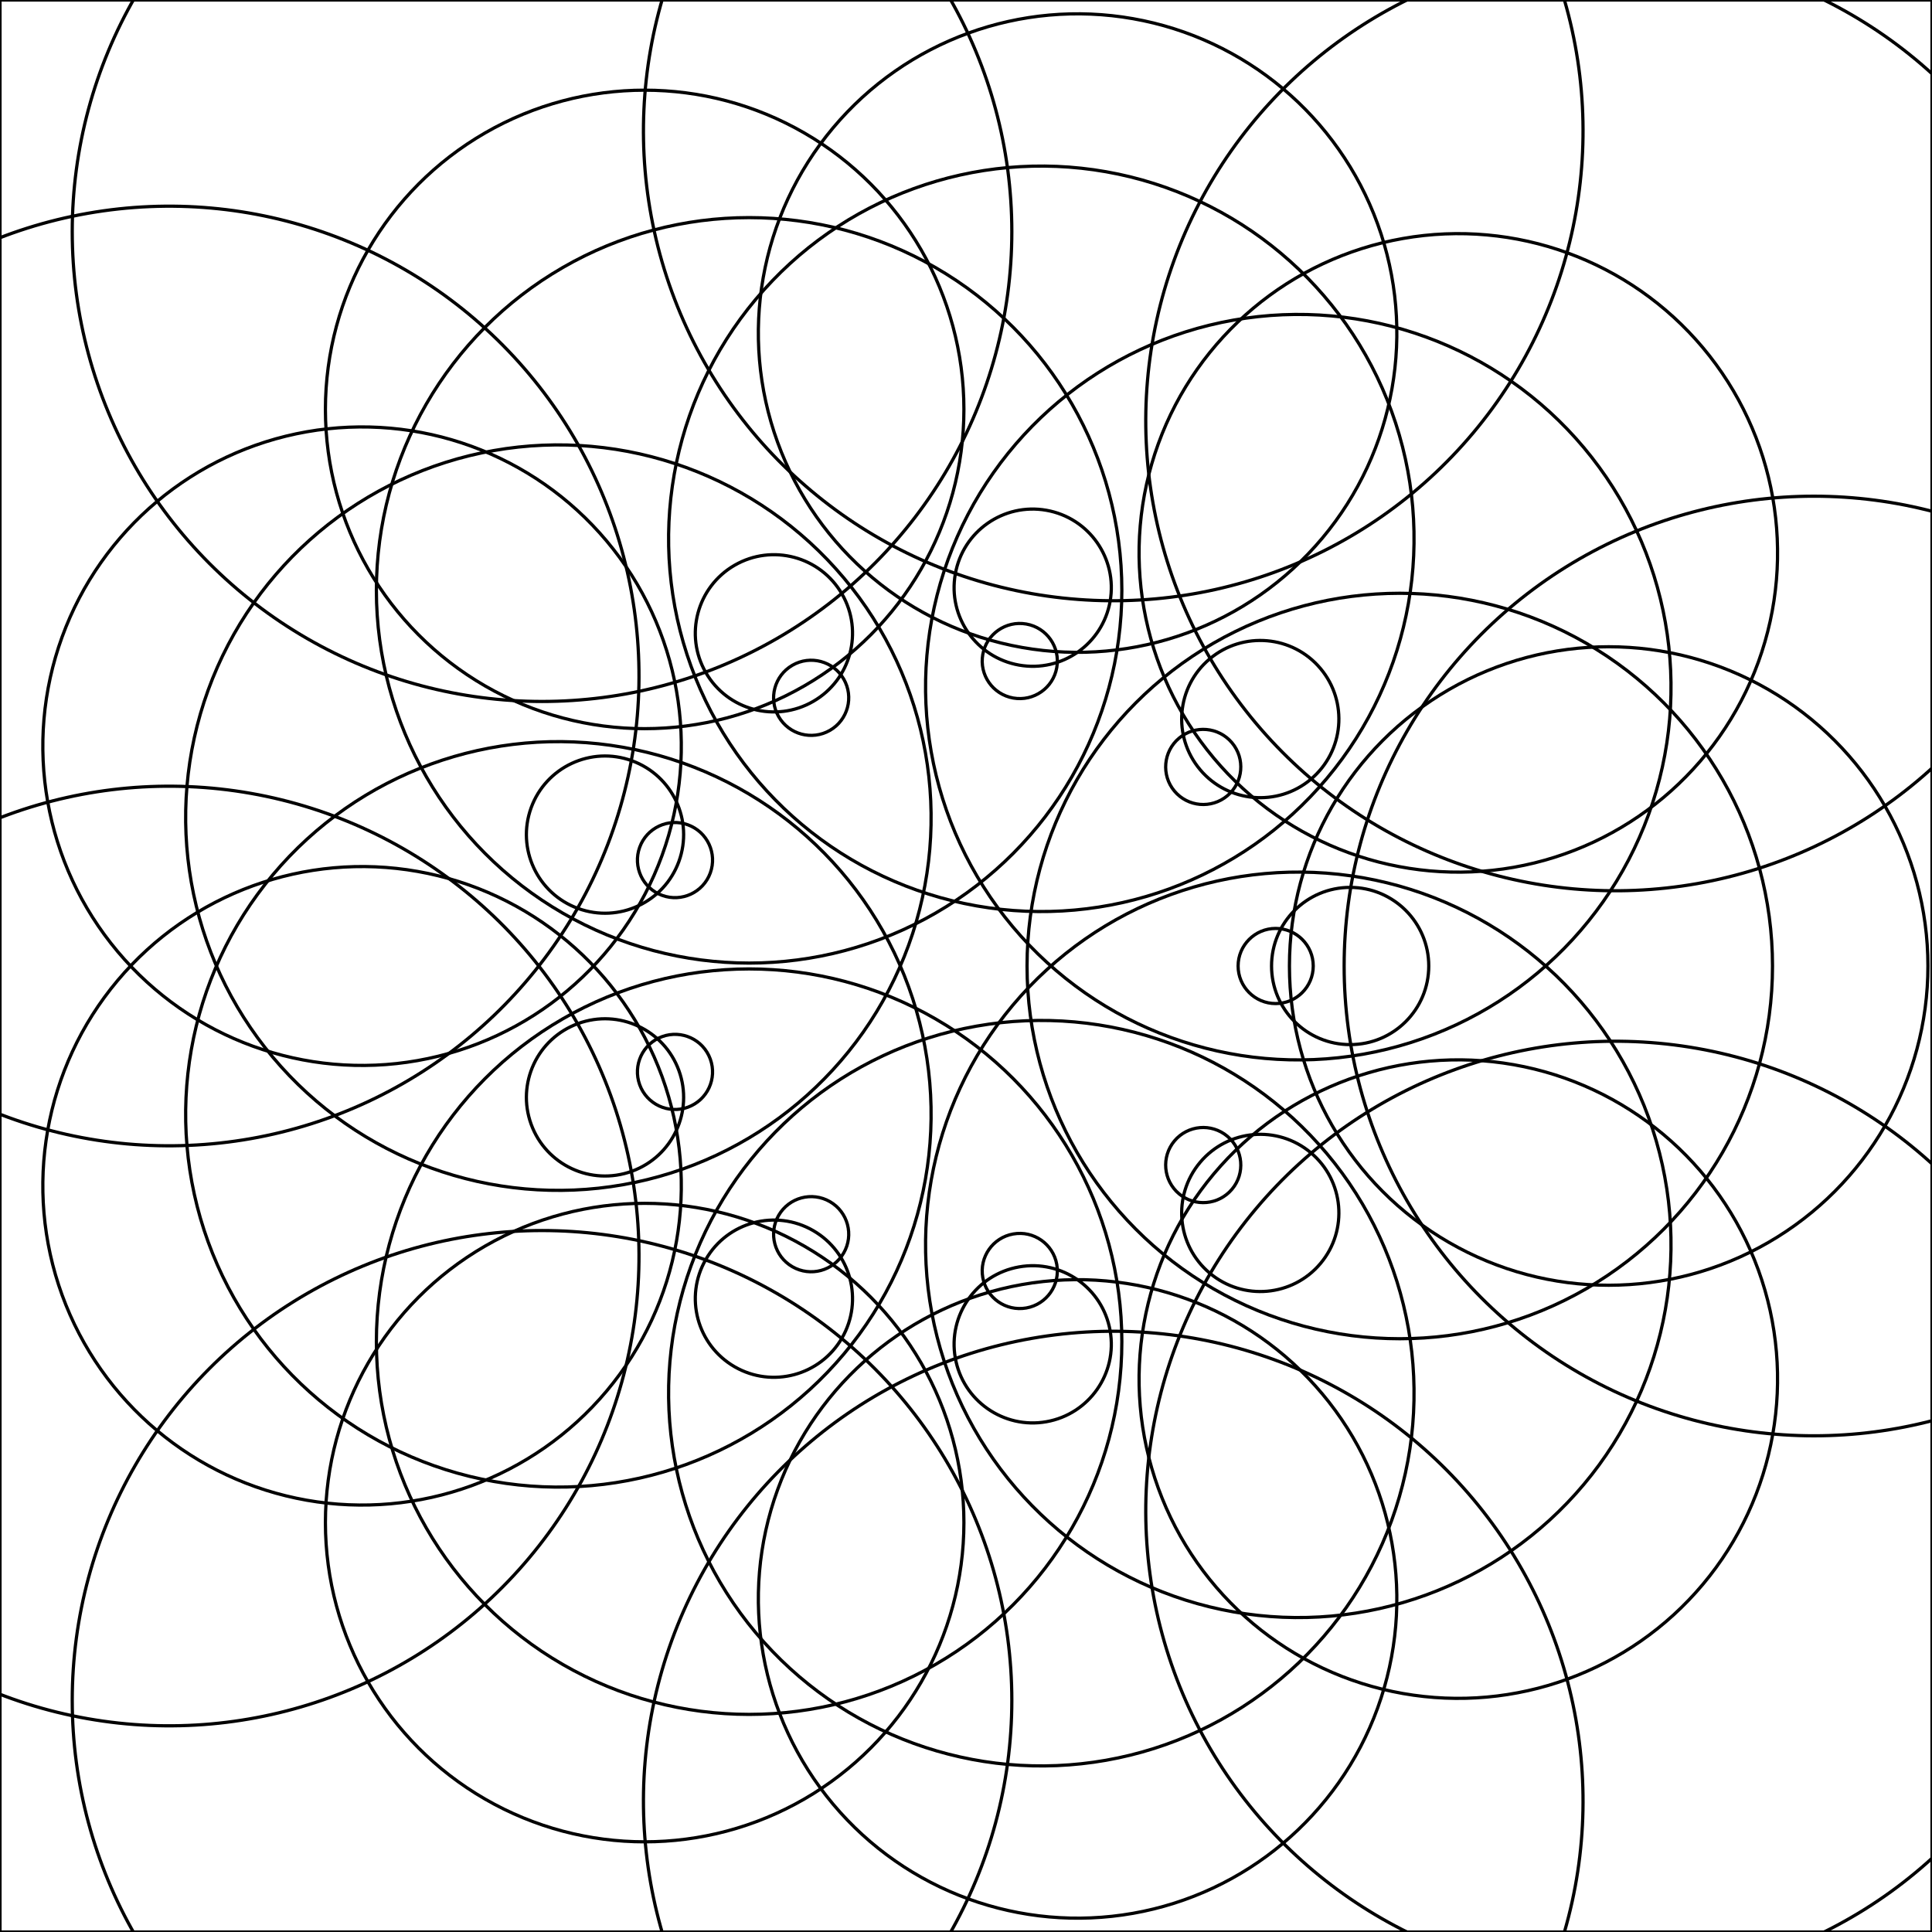 <?xml version="1.0"?>
<!DOCTYPE svg PUBLIC '-//W3C//DTD SVG 1.0//EN'
          'http://www.w3.org/TR/2001/REC-SVG-20010904/DTD/svg10.dtd'>
<svg xmlns:xlink="http://www.w3.org/1999/xlink" style="fill-opacity:1; color-rendering:auto; color-interpolation:auto; text-rendering:auto; stroke:black; stroke-linecap:square; stroke-miterlimit:10; shape-rendering:auto; stroke-opacity:1; fill:black; stroke-dasharray:none; font-weight:normal; stroke-width:1; font-family:'Dialog'; font-style:normal; stroke-linejoin:miter; font-size:12px; stroke-dashoffset:0; image-rendering:auto;" width="600" height="600" xmlns="http://www.w3.org/2000/svg"
><!--Generated by the Batik Graphics2D SVG Generator--><defs id="genericDefs"
  /><g
  ><g style="stroke-linecap:round;" transform="translate(300,300)"
    ><circle r="24.412" style="fill:none;" cx="119.302" cy="0"
    /></g
    ><g style="stroke-linecap:round;" transform="translate(300,300)"
    ><circle r="11.667" style="fill:none;" cx="96.174" cy="0"
      /><circle r="99.145" style="fill:none;" cx="199.59" cy="0"
      /><circle r="115.755" style="fill:none;" cx="134.713" cy="0"
      /><circle r="145.899" style="fill:none;" cx="263.334" cy="0"
    /></g
    ><g style="stroke-linecap:round;" transform="translate(300,300) rotate(40)"
    ><circle r="24.412" style="fill:none;" cx="119.302" cy="0"
      /><circle r="11.667" style="fill:none;" cx="96.174" cy="0"
      /><circle r="99.145" style="fill:none;" cx="199.59" cy="0"
      /><circle r="115.755" style="fill:none;" cx="134.713" cy="0"
      /><circle r="145.899" style="fill:none;" cx="263.334" cy="0"
    /></g
    ><g style="stroke-linecap:round;" transform="translate(300,300) rotate(80)"
    ><circle r="24.412" style="fill:none;" cx="119.302" cy="0"
      /><circle r="11.667" style="fill:none;" cx="96.174" cy="0"
      /><circle r="99.145" style="fill:none;" cx="199.59" cy="0"
      /><circle r="115.755" style="fill:none;" cx="134.713" cy="0"
      /><circle r="145.899" style="fill:none;" cx="263.334" cy="0"
    /></g
    ><g style="stroke-linecap:round;" transform="translate(300,300) rotate(120)"
    ><circle r="24.412" style="fill:none;" cx="119.302" cy="0"
      /><circle r="11.667" style="fill:none;" cx="96.174" cy="0"
      /><circle r="99.145" style="fill:none;" cx="199.59" cy="0"
      /><circle r="115.755" style="fill:none;" cx="134.713" cy="0"
      /><circle r="145.899" style="fill:none;" cx="263.334" cy="0"
    /></g
    ><g style="stroke-linecap:round;" transform="translate(300,300) rotate(160)"
    ><circle r="24.412" style="fill:none;" cx="119.302" cy="0"
      /><circle r="11.667" style="fill:none;" cx="96.174" cy="0"
      /><circle r="99.145" style="fill:none;" cx="199.59" cy="0"
      /><circle r="115.755" style="fill:none;" cx="134.713" cy="0"
      /><circle r="145.899" style="fill:none;" cx="263.334" cy="0"
    /></g
    ><g style="stroke-linecap:round;" transform="translate(300,300) rotate(200)"
    ><circle r="24.412" style="fill:none;" cx="119.302" cy="0"
      /><circle r="11.667" style="fill:none;" cx="96.174" cy="0"
      /><circle r="99.145" style="fill:none;" cx="199.59" cy="0"
      /><circle r="115.755" style="fill:none;" cx="134.713" cy="0"
      /><circle r="145.899" style="fill:none;" cx="263.334" cy="0"
    /></g
    ><g style="stroke-linecap:round;" transform="translate(300,300) rotate(240)"
    ><circle r="24.412" style="fill:none;" cx="119.302" cy="0"
      /><circle r="11.667" style="fill:none;" cx="96.174" cy="0"
      /><circle r="99.145" style="fill:none;" cx="199.59" cy="0"
      /><circle r="115.755" style="fill:none;" cx="134.713" cy="0"
      /><circle r="145.899" style="fill:none;" cx="263.334" cy="0"
    /></g
    ><g style="stroke-linecap:round;" transform="translate(300,300) rotate(280)"
    ><circle r="24.412" style="fill:none;" cx="119.302" cy="0"
      /><circle r="11.667" style="fill:none;" cx="96.174" cy="0"
      /><circle r="99.145" style="fill:none;" cx="199.59" cy="0"
      /><circle r="115.755" style="fill:none;" cx="134.713" cy="0"
      /><circle r="145.899" style="fill:none;" cx="263.334" cy="0"
    /></g
    ><g style="stroke-linecap:round;" transform="translate(300,300) rotate(320)"
    ><circle r="24.412" style="fill:none;" cx="119.302" cy="0"
      /><circle r="11.667" style="fill:none;" cx="96.174" cy="0"
      /><circle r="99.145" style="fill:none;" cx="199.59" cy="0"
      /><circle r="115.755" style="fill:none;" cx="134.713" cy="0"
      /><circle r="145.899" style="fill:none;" cx="263.334" cy="0"
    /></g
    ><g style="stroke-linecap:round;"
    ><rect x="0" width="600" height="600" y="0" style="fill:none;"
    /></g
  ></g
></svg
>
